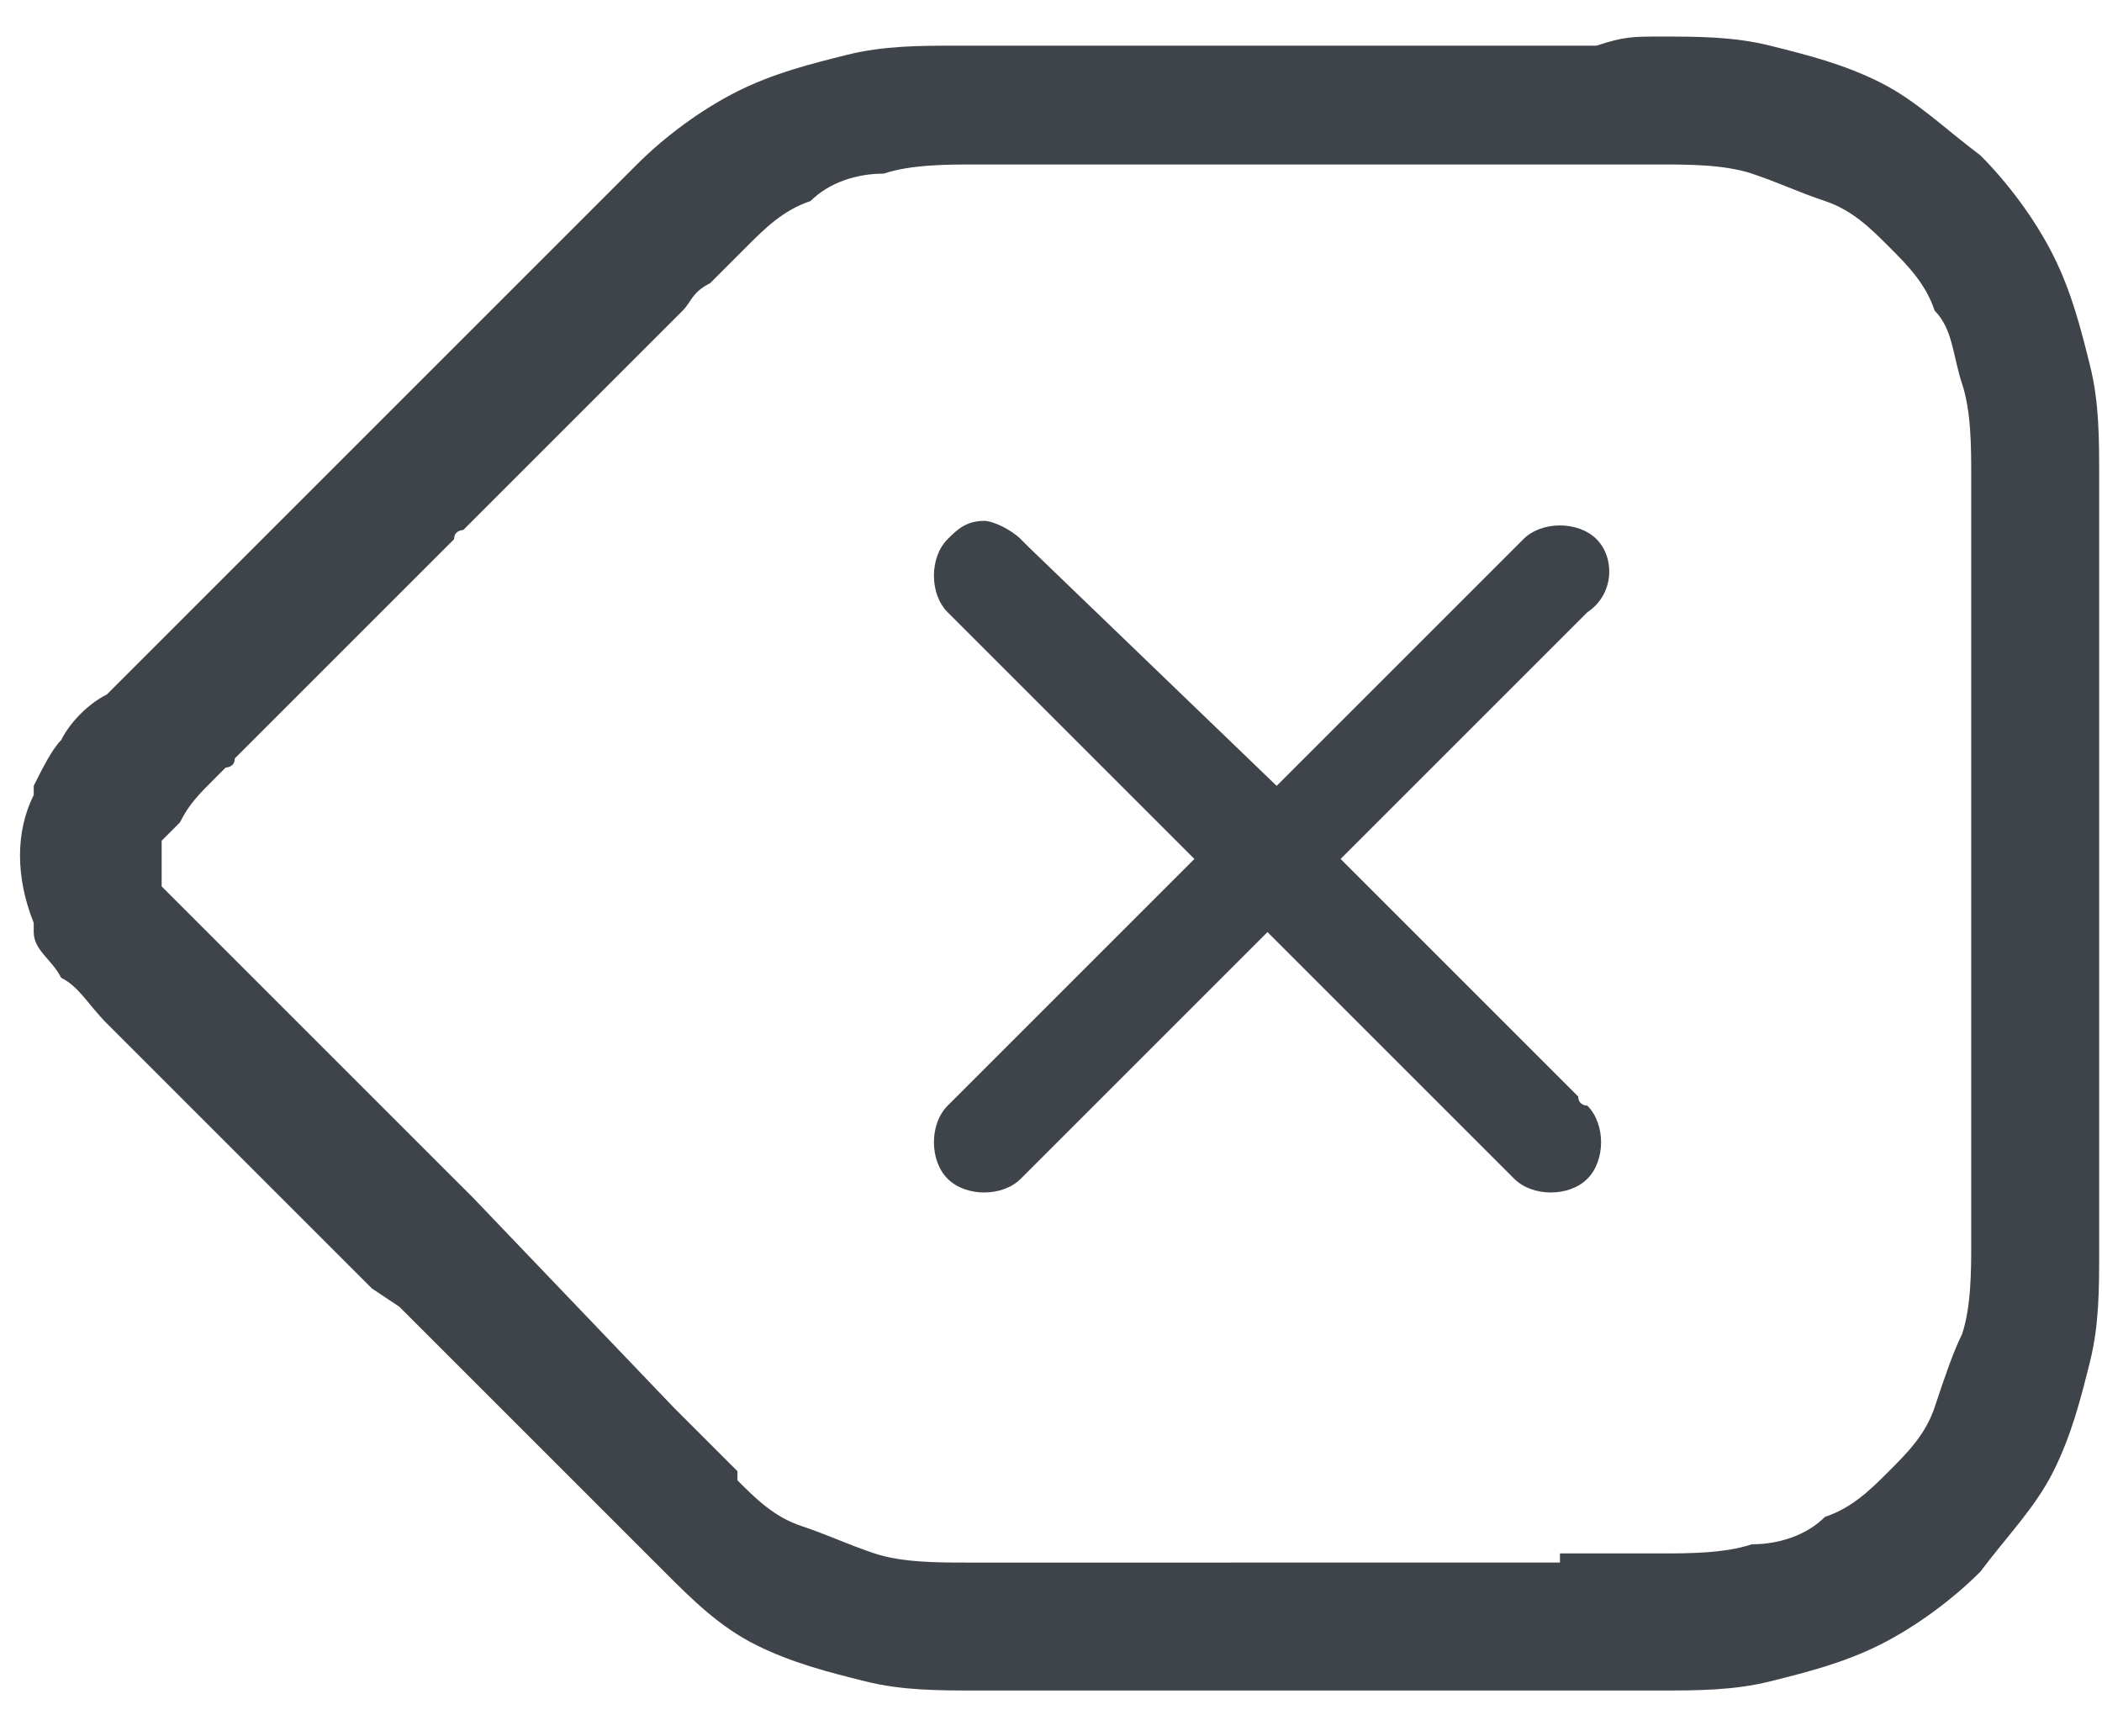 <?xml version="1.0" encoding="utf-8"?>
<!-- Generator: Adobe Illustrator 22.0.1, SVG Export Plug-In . SVG Version: 6.00 Build 0)  -->
<svg version="1.1" id="Layer_1" xmlns="http://www.w3.org/2000/svg" xmlns:xlink="http://www.w3.org/1999/xlink" x="0px" y="0px"
	 viewBox="0 0 23 19" style="enable-background:new 0 0 23 19;" xml:space="preserve">
<style type="text/css">
	.st0{fill:#3F434A;}
</style>
<g id="_x36_.-Combo-Bet-Panel---Bet-Slip">
	<g id="_x36_.-Combo-Full-Pop-Up-Key-In" transform="translate(-316, -531)">
		<g id="Group-8" transform="translate(0, 121)">
			<g id="Keyboard-Numberic" transform="translate(0, 354)">
				<g id="_x31_">
					<g transform="translate(281.069, 7)">
						<path id="Delete" class="st0" d="M42.3,64.4c0.1,0.1,0.2,0.2,0.3,0.3c0.1,0.1,0.2,0.2,0.3,0.3c0,0,0,0,0.1,0.1c0,0,0,0,0,0.1
							c0.2,0.2,0.4,0.4,0.7,0.5c0.3,0.1,0.5,0.2,0.8,0.3c0.3,0.1,0.7,0.1,1,0.1c0.1,0,0.1,0,0.2,0c0.1,0,0.2,0,0.3,0H52v1.4l0-0.7
							V66h0.6c0.1,0,0.2,0,0.5,0c0.3,0,0.7,0,1-0.1c0.3,0,0.6-0.1,0.8-0.3c0.3-0.1,0.5-0.3,0.7-0.5c0.2-0.2,0.4-0.4,0.5-0.7
							c0.1-0.3,0.2-0.6,0.3-0.8c0.1-0.3,0.1-0.7,0.1-1c0-0.2,0-0.3,0-0.5V55c0-0.1,0-0.1,0-0.3c0-0.1,0-0.1,0-0.1c0-0.2,0-0.3,0-0.4
							c0-0.3,0-0.7-0.1-1c-0.1-0.3-0.1-0.6-0.3-0.8c-0.1-0.3-0.3-0.5-0.5-0.7c-0.2-0.2-0.4-0.4-0.7-0.5c-0.3-0.1-0.5-0.2-0.8-0.3
							c-0.3-0.1-0.7-0.1-1-0.1c-0.2,0-0.3,0-0.5,0h-6.5c-0.1,0-0.2,0-0.3,0c-0.1,0-0.1,0-0.2,0c-0.3,0-0.7,0-1,0.1
							c-0.3,0-0.6,0.1-0.8,0.3c-0.3,0.1-0.5,0.3-0.7,0.5c-0.1,0.1-0.1,0.1-0.1,0.1c-0.1,0.1-0.2,0.2-0.3,0.3
							c-0.2,0.1-0.2,0.2-0.3,0.3L40,54.8c0,0-0.1,0-0.1,0.1c0,0,0,0-0.1,0.1c-0.1,0.1-0.2,0.2-0.2,0.2l-2.1,2.1c0,0,0,0,0,0
							c0,0,0,0,0,0c0,0.1-0.1,0.1-0.1,0.1c-0.1,0.1-0.1,0.1-0.1,0.1c-0.2,0.2-0.3,0.3-0.4,0.5l-0.1,0.1c0,0-0.1,0.1-0.1,0.1
							c0,0.2,0,0.3,0,0.5c0,0,0.1,0.1,0.1,0.1c0.2,0.2,0.3,0.3,0.5,0.5c0,0,0,0,0,0c0,0,0,0,0,0c0,0,0.1,0.1,0.1,0.1
							c0,0,0.1,0.1,0.1,0.1c0,0,0.1,0.1,0.1,0.1l2.1,2.1l0.2,0.2L40,62c0,0,0,0,0.1,0.1L42.3,64.4z M53.1,49.4c0.4,0,0.8,0,1.2,0.1
							c0.4,0.1,0.8,0.2,1.2,0.4c0.4,0.2,0.7,0.5,1.1,0.8c0.3,0.3,0.6,0.7,0.8,1.1c0.2,0.4,0.3,0.8,0.4,1.2c0.1,0.4,0.1,0.8,0.1,1.2
							c0,0.1,0,0.2,0,0.4c0,0,0,0.1,0,0.1l0,7.5c0,0.2,0,0.3,0,0.5c0,0.4,0,0.8-0.1,1.2c-0.1,0.4-0.2,0.8-0.4,1.2
							c-0.2,0.4-0.5,0.7-0.8,1.1c-0.3,0.3-0.7,0.6-1.1,0.8c-0.4,0.2-0.8,0.3-1.2,0.4c-0.4,0.1-0.8,0.1-1.2,0.1c-0.3,0-0.4,0-0.5,0
							H52v-0.7l0-0.6l0,1.3h-5.9c-0.1,0-0.2,0-0.3,0c-0.1,0-0.1,0-0.2,0c-0.4,0-0.8,0-1.2-0.1c-0.4-0.1-0.8-0.2-1.2-0.4
							c-0.4-0.2-0.7-0.5-1-0.8l0,0c0,0,0,0-0.1-0.1c0,0,0,0,0,0c-0.1-0.1-0.2-0.2-0.3-0.3c-0.1-0.1-0.2-0.2-0.3-0.3l-2.2-2.2
							L39,63.1l-0.2-0.2l-0.2-0.2l-2.1-2.1l-0.1-0.1l0,0c0,0-0.1-0.1-0.1-0.1c0,0,0,0-0.1-0.1c-0.1-0.1-0.1-0.1-0.1-0.1
							c-0.2-0.2-0.3-0.4-0.5-0.5c-0.1-0.2-0.3-0.3-0.3-0.5l0-0.1c-0.2-0.5-0.2-1,0-1.4l0-0.1c0.1-0.2,0.2-0.4,0.3-0.5
							c0.1-0.2,0.3-0.4,0.5-0.5c0,0,0.1-0.1,0.1-0.1l0.1-0.1c0,0,0,0,0,0c0,0,0,0,0,0l0.1-0.1l0,0l2.1-2.1c0.1-0.1,0.1-0.1,0.2-0.2
							c0.1-0.1,0.1-0.1,0.1-0.1c0,0,0.1-0.1,0.1-0.1l2.3-2.3c0.1-0.1,0.2-0.2,0.3-0.3c0.1-0.1,0.2-0.2,0.3-0.3
							c0.1-0.1,0.1-0.1,0.1-0.1c0.3-0.3,0.7-0.6,1.1-0.8c0.4-0.2,0.8-0.3,1.2-0.4c0.4-0.1,0.8-0.1,1.2-0.1c0.1,0,0.1,0,0.2,0
							c0.1,0,0.2,0,0.2,0l6.6,0C52.7,49.4,52.8,49.4,53.1,49.4z M52.4,54.9c-0.2-0.2-0.6-0.2-0.8,0c0,0,0,0-0.1,0.1l-2.6,2.6
							L46.2,55c0,0,0,0,0,0l-0.1-0.1c-0.1-0.1-0.3-0.2-0.4-0.2c-0.2,0-0.3,0.1-0.4,0.2c-0.2,0.2-0.2,0.6,0,0.8l0,0l0,0l2.7,2.7
							L45.4,61c0,0,0,0,0,0l-0.1,0.1c-0.2,0.2-0.2,0.6,0,0.8c0.2,0.2,0.6,0.2,0.8,0l0,0l0,0l2.7-2.7l2.7,2.7c0.2,0.2,0.6,0.2,0.8,0
							c0.2-0.2,0.2-0.6,0-0.8c0,0-0.1,0-0.1-0.1l-2.6-2.6l2.7-2.7C52.6,55.5,52.6,55.1,52.4,54.9z"/>
					</g>
				</g>
			</g>
		</g>
	</g>
</g>
</svg>
